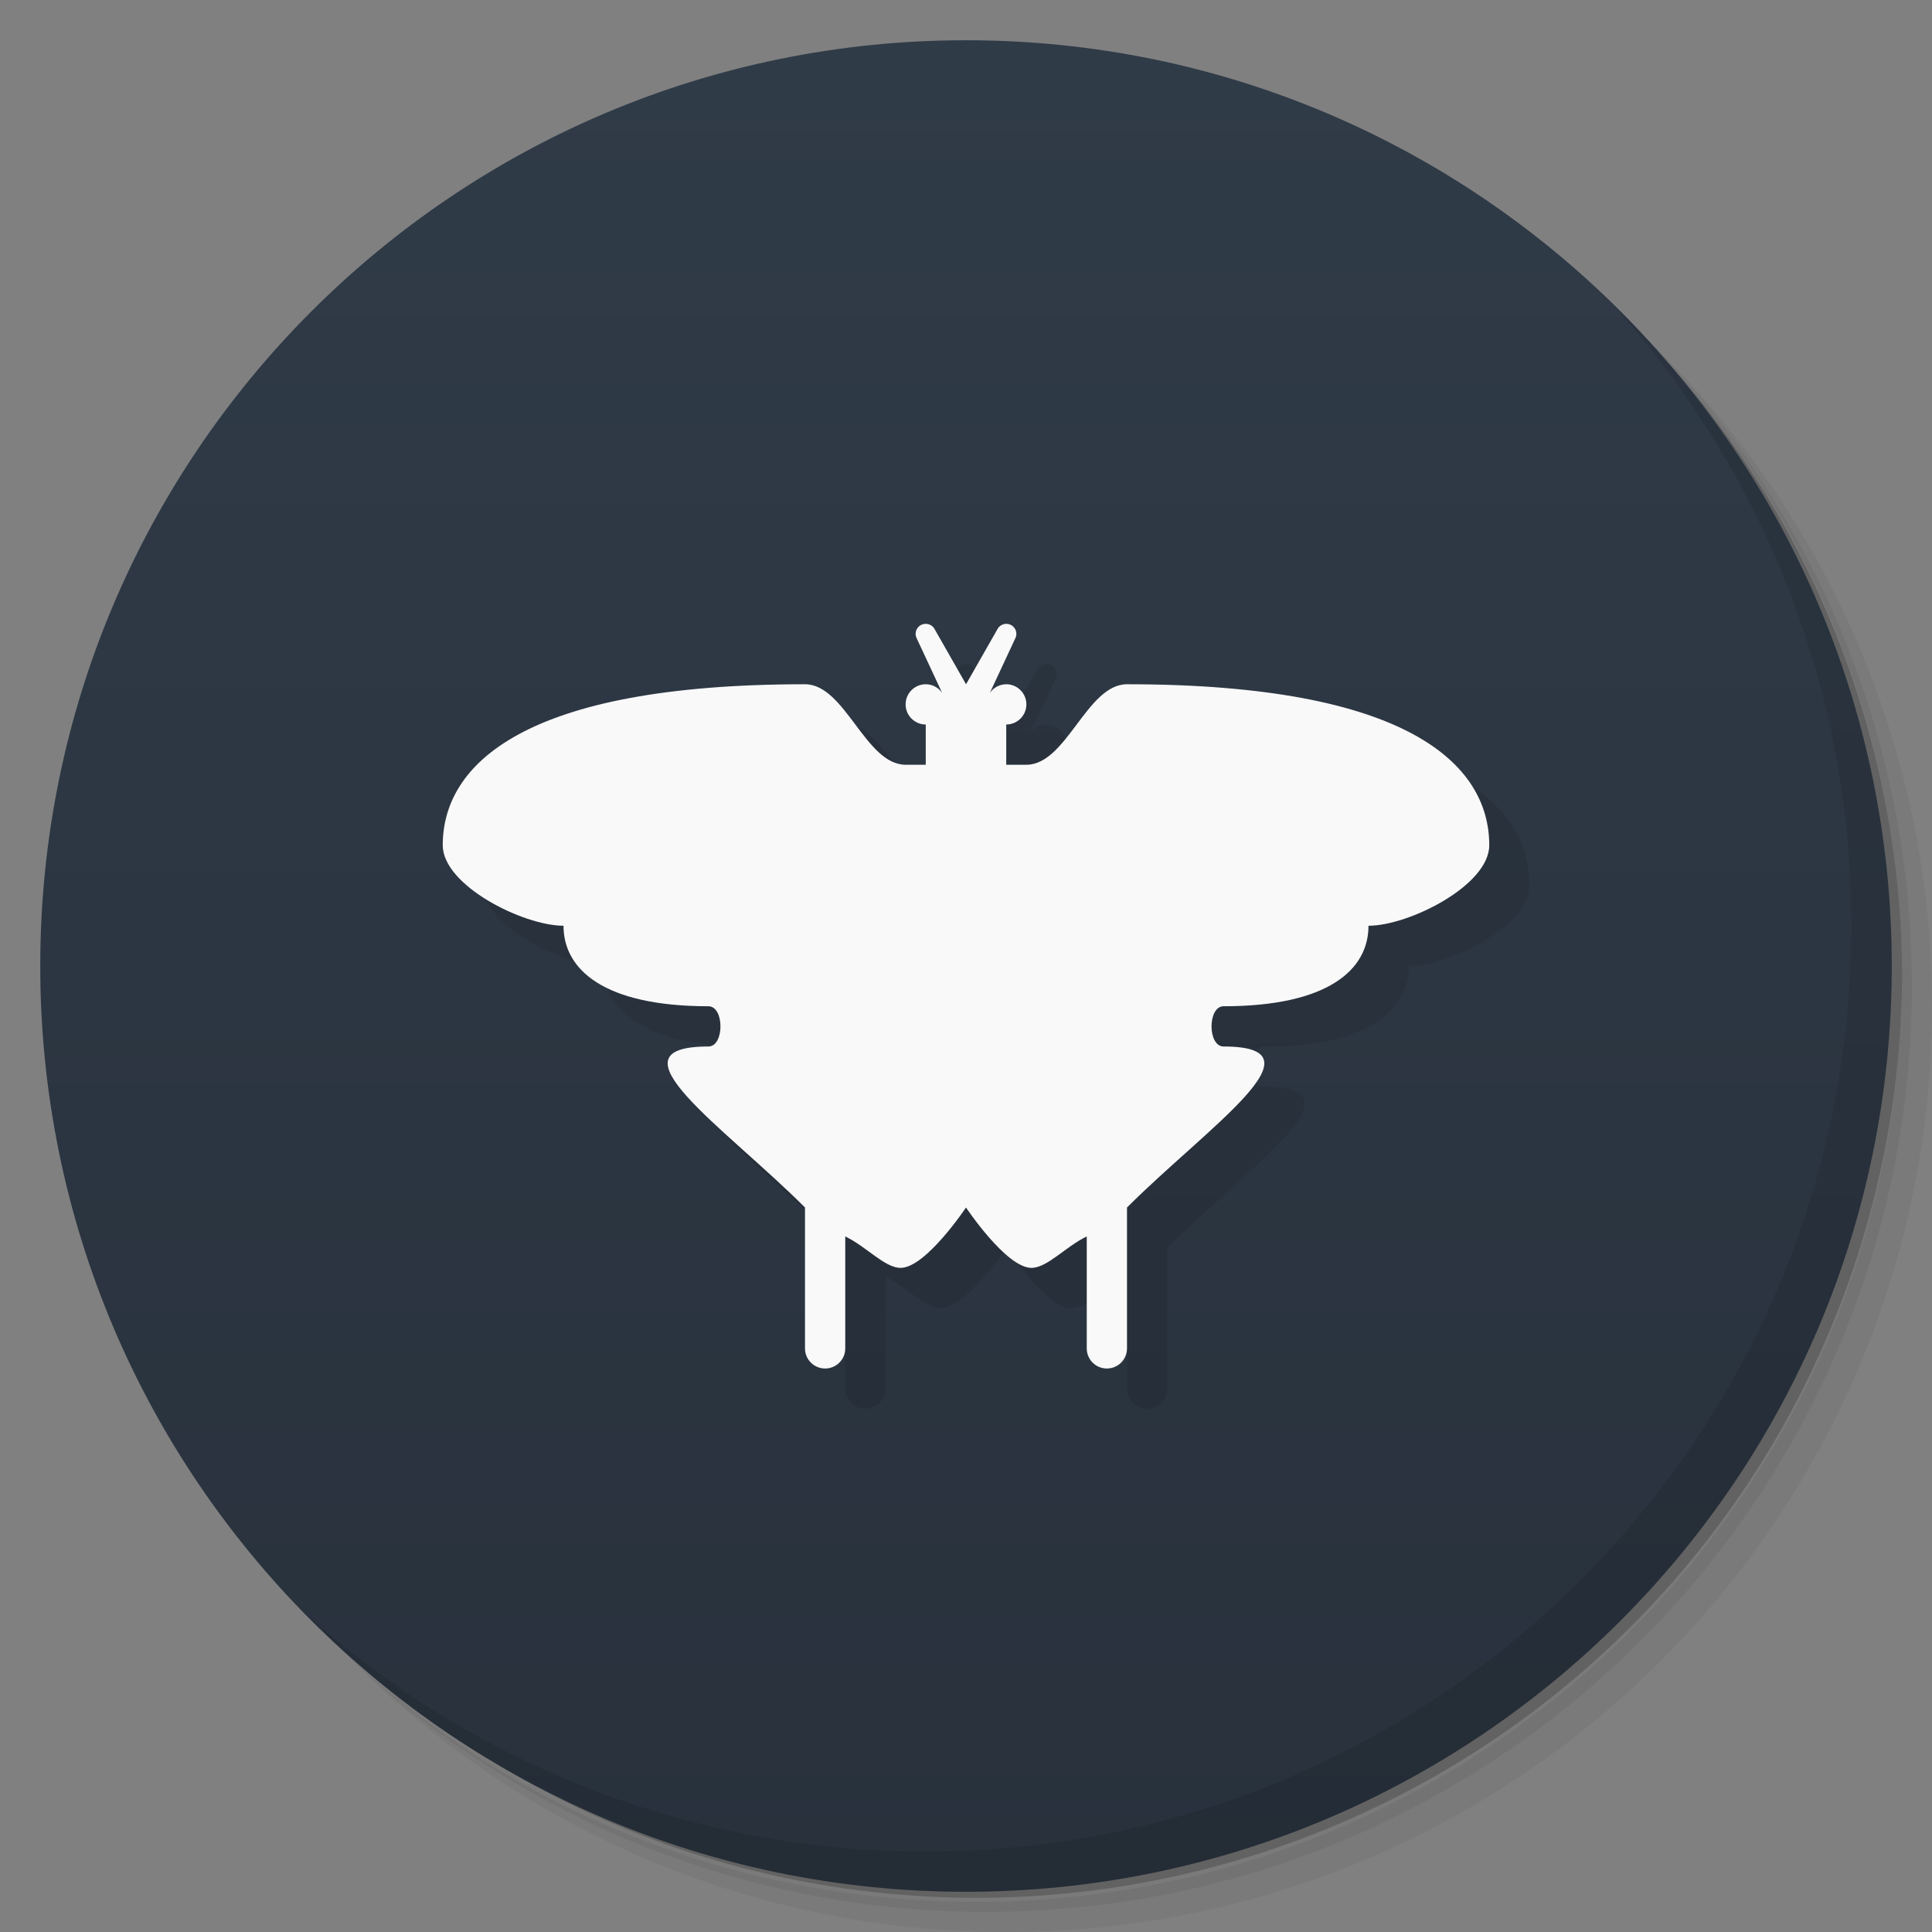 <svg xmlns="http://www.w3.org/2000/svg" viewBox="0 0 48 48"><rect x="0" y="0" width="48" height="48" fill="#808080" stroke="none"/><defs><linearGradient id="linearGradient3844" x1="1" x2="47" gradientTransform="matrix(0,1,-1,0,48,0)" gradientUnits="userSpaceOnUse"><stop stop-color="#303b48" stop-opacity="1"/><stop offset="1" stop-color="#28313c" stop-opacity="1"/></linearGradient></defs><g><path d="m 36.31 5 c 5.859 4.062 9.688 10.831 9.688 18.5 c 0 12.426 -10.07 22.5 -22.5 22.5 c -7.669 0 -14.438 -3.828 -18.5 -9.688 c 1.037 1.822 2.306 3.499 3.781 4.969 c 4.085 3.712 9.514 5.969 15.469 5.969 c 12.703 0 23 -10.298 23 -23 c 0 -5.954 -2.256 -11.384 -5.969 -15.469 c -1.469 -1.475 -3.147 -2.744 -4.969 -3.781 z m 4.969 3.781 c 3.854 4.113 6.219 9.637 6.219 15.719 c 0 12.703 -10.297 23 -23 23 c -6.081 0 -11.606 -2.364 -15.719 -6.219 c 4.16 4.144 9.883 6.719 16.219 6.719 c 12.703 0 23 -10.298 23 -23 c 0 -6.335 -2.575 -12.06 -6.719 -16.219 z" opacity=".05"/><path d="m 41.28 8.781 c 3.712 4.085 5.969 9.514 5.969 15.469 c 0 12.703 -10.297 23 -23 23 c -5.954 0 -11.384 -2.256 -15.469 -5.969 c 4.113 3.854 9.637 6.219 15.719 6.219 c 12.703 0 23 -10.298 23 -23 c 0 -6.081 -2.364 -11.606 -6.219 -15.719 z" opacity=".1"/><path d="m 31.25 2.375 c 8.615 3.154 14.75 11.417 14.75 21.13 c 0 12.426 -10.07 22.5 -22.5 22.5 c -9.708 0 -17.971 -6.135 -21.12 -14.75 a 23 23 0 0 0 44.875 -7 a 23 23 0 0 0 -16 -21.875 z" opacity=".2"/></g><path fill="url(#linearGradient3844)" fill-opacity="1" d="M 47,24 C 47,36.703 36.703,47 24,47 11.297,47 1,36.703 1,24 1,11.297 11.297,1 24,1 36.703,1 47,11.297 47,24 z"/><g><path d="m 40.03 7.531 c 3.712 4.084 5.969 9.514 5.969 15.469 0 12.703 -10.297 23 -23 23 c -5.954 0 -11.384 -2.256 -15.469 -5.969 4.178 4.291 10.01 6.969 16.469 6.969 c 12.703 0 23 -10.298 23 -23 0 -6.462 -2.677 -12.291 -6.969 -16.469 z" opacity=".1"/></g><path fill="#000" fill-opacity="1" stroke="none" d="m 23.98 16.5 c -0.179 0.013 -0.286 0.204 -0.203 0.363 l 0.631 1.352 c -0.093 -0.135 -0.248 -0.215 -0.408 -0.215 c -0.276 0 -0.5 0.224 -0.5 0.5 0 0.276 0.224 0.5 0.5 0.5 l 0 1 -0.5 0 c -1 0 -1.5 -2 -2.5 -2 -7 0 -9 2 -9 4 0 1 2 2 3 2 0 1.086 1 2 3.6 2 0.4 0 0.4 1 0 1 c -2.6 0 0.4 2 2.4 4 l 0 3.5 c 0 0.277 0.223 0.5 0.5 0.5 0.277 0 0.5 -0.223 0.5 -0.5 l 0 -2.781 c 0.526 0.252 0.98 0.781 1.375 0.781 0.625 0 1.625 -1.5 1.625 -1.5 c 0 0 1 1.5 1.625 1.5 0.395 0 0.849 -0.529 1.375 -0.781 l 0 2.781 c 0 0.277 0.223 0.5 0.5 0.5 0.277 0 0.5 -0.223 0.5 -0.5 l 0 -3.5 c 2 -2 5 -4 2.4 -4 -0.4 0 -0.4 -1 0 -1 c 2.6 0 3.6 -0.91 3.6 -2 c 1 0 3 -1 3 -2 0 -2 -2 -4 -9 -4 -1 0 -1.5 2 -2.5 2 l -0.5 0 0 -1 c 0.276 0 0.5 -0.224 0.5 -0.5 0 -0.276 -0.224 -0.5 -0.5 -0.5 -0.163 0.001 -0.315 0.081 -0.408 0.215 l 0.631 -1.352 c 0.089 -0.171 -0.042 -0.374 -0.234 -0.363 -0.091 0.004 -0.173 0.058 -0.213 0.141 l -0.775 1.359 -0.775 -1.359 c -0.044 -0.093 -0.142 -0.149 -0.244 -0.141" opacity=".1"/><path fill="#f9f9f9" fill-opacity="1" stroke="none" d="m 22.98 15.5 c -0.179 0.013 -0.286 0.204 -0.203 0.363 l 0.631 1.352 c -0.093 -0.135 -0.248 -0.215 -0.408 -0.215 c -0.276 0 -0.5 0.224 -0.5 0.5 0 0.276 0.224 0.5 0.5 0.5 l 0 1 -0.5 0 c -1 0 -1.5 -2 -2.5 -2 -7 0 -9 2 -9 4 0 1 2 2 3 2 0 1.086 1 2 3.6 2 0.4 0 0.4 1 0 1 c -2.6 0 0.4 2 2.4 4 l 0 3.5 c 0 0.277 0.223 0.5 0.5 0.5 0.277 0 0.5 -0.223 0.5 -0.5 l 0 -2.781 c 0.526 0.252 0.98 0.781 1.375 0.781 0.625 0 1.625 -1.5 1.625 -1.5 c 0 0 1 1.5 1.625 1.5 0.395 0 0.849 -0.529 1.375 -0.781 l 0 2.781 c 0 0.277 0.223 0.5 0.5 0.5 0.277 0 0.5 -0.223 0.5 -0.5 l 0 -3.5 c 2 -2 5 -4 2.4 -4 -0.4 0 -0.4 -1 0 -1 c 2.6 0 3.6 -0.91 3.6 -2 c 1 0 3 -1 3 -2 0 -2 -2 -4 -9 -4 -1 0 -1.5 2 -2.5 2 l -0.5 0 0 -1 c 0.276 0 0.5 -0.224 0.5 -0.5 0 -0.276 -0.224 -0.5 -0.5 -0.5 -0.163 0.001 -0.315 0.081 -0.408 0.215 l 0.631 -1.352 c 0.089 -0.171 -0.042 -0.374 -0.234 -0.363 -0.091 0.004 -0.173 0.058 -0.213 0.141 l -0.775 1.359 -0.775 -1.359 c -0.044 -0.093 -0.142 -0.149 -0.244 -0.141" opacity="1"/></svg>